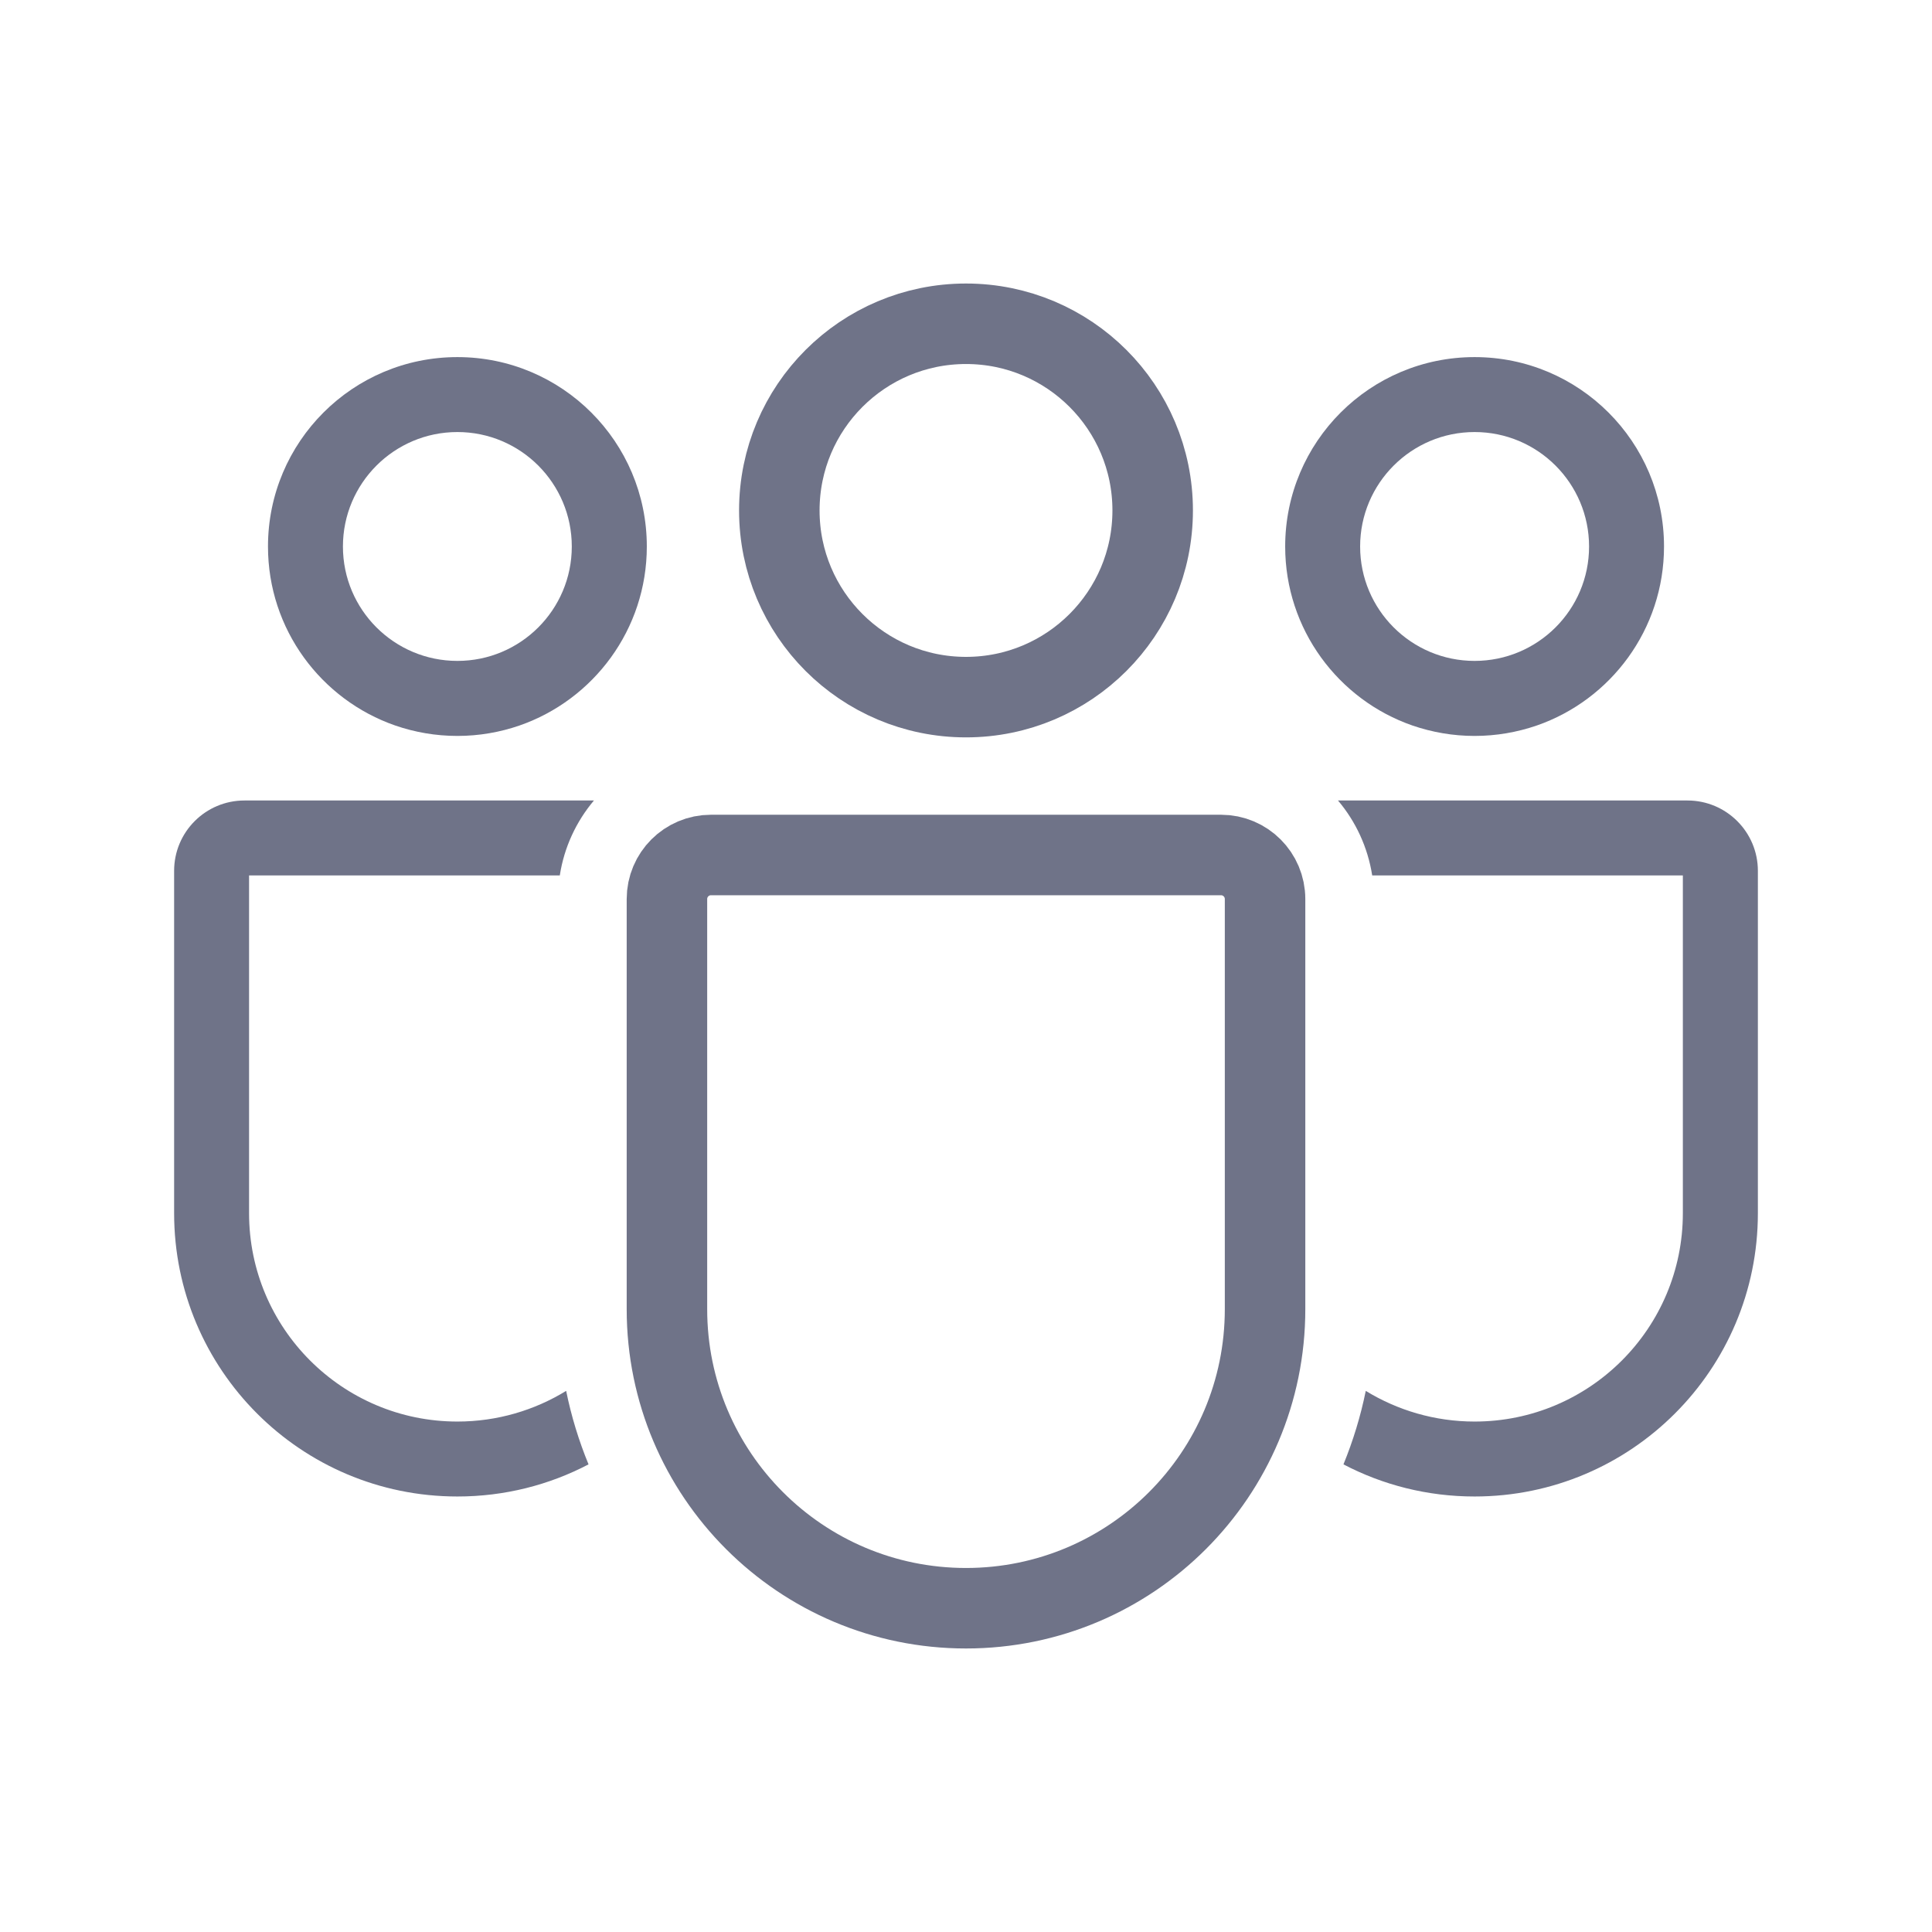 <svg width="24" height="24" viewBox="0 0 24 24" fill="none" xmlns="http://www.w3.org/2000/svg">
<path d="M8.285 11.168C8.285 10.866 8.53 10.621 8.832 10.621H15.168C15.47 10.621 15.715 10.866 15.715 11.168V16.263C15.715 18.314 14.052 19.978 12 19.978C9.948 19.978 8.285 18.314 8.285 16.263V11.168ZM14.319 6.341C14.319 7.622 13.281 8.66 12 8.66C10.719 8.66 9.681 7.622 9.681 6.341C9.681 5.06 10.719 4.022 12 4.022C13.281 4.022 14.319 5.06 14.319 6.341Z" stroke="#6F7388"/>
<path d="M7.033 17.278C6.64 17.519 6.177 17.659 5.682 17.659C4.253 17.659 3.094 16.5 3.094 15.071V10.875H6.954C7.008 10.524 7.159 10.204 7.378 9.944H3.037C2.554 9.944 2.163 10.335 2.163 10.818V15.071C2.163 17.015 3.738 18.59 5.682 18.59C6.27 18.59 6.824 18.446 7.311 18.191C7.191 17.899 7.097 17.594 7.033 17.278Z" fill="#6F7388"/>
<path fill-rule="evenodd" clip-rule="evenodd" d="M3.329 6.789C3.329 7.818 3.99 8.694 4.911 9.013C5.152 9.096 5.412 9.142 5.682 9.142C5.952 9.142 6.211 9.096 6.452 9.013C7.373 8.694 8.035 7.818 8.035 6.789C8.035 5.489 6.981 4.436 5.682 4.436C4.382 4.436 3.329 5.489 3.329 6.789ZM4.26 6.789C4.26 7.574 4.897 8.21 5.682 8.21C6.467 8.21 7.103 7.574 7.103 6.789C7.103 6.004 6.467 5.367 5.682 5.367C4.897 5.367 4.26 6.004 4.26 6.789Z" fill="#6F7388"/>
<path d="M16.966 17.278C17.36 17.519 17.823 17.659 18.318 17.659C19.747 17.659 20.905 16.5 20.905 15.071V10.875H17.046C16.991 10.524 16.841 10.204 16.621 9.944H20.962C21.445 9.944 21.837 10.335 21.837 10.818V15.071C21.837 17.015 20.261 18.59 18.318 18.59C17.73 18.59 17.176 18.446 16.689 18.191C16.808 17.899 16.902 17.594 16.966 17.278Z" fill="#6F7388"/>
<path fill-rule="evenodd" clip-rule="evenodd" d="M20.671 6.789C20.671 7.818 20.01 8.694 19.089 9.013C18.847 9.096 18.588 9.142 18.318 9.142C18.048 9.142 17.789 9.096 17.547 9.013C16.626 8.694 15.965 7.818 15.965 6.789C15.965 5.489 17.018 4.436 18.318 4.436C19.617 4.436 20.671 5.489 20.671 6.789ZM19.74 6.789C19.74 7.574 19.103 8.21 18.318 8.21C17.533 8.21 16.896 7.574 16.896 6.789C16.896 6.004 17.533 5.367 18.318 5.367C19.103 5.367 19.74 6.004 19.74 6.789Z" fill="#6F7388"/>
</svg>
